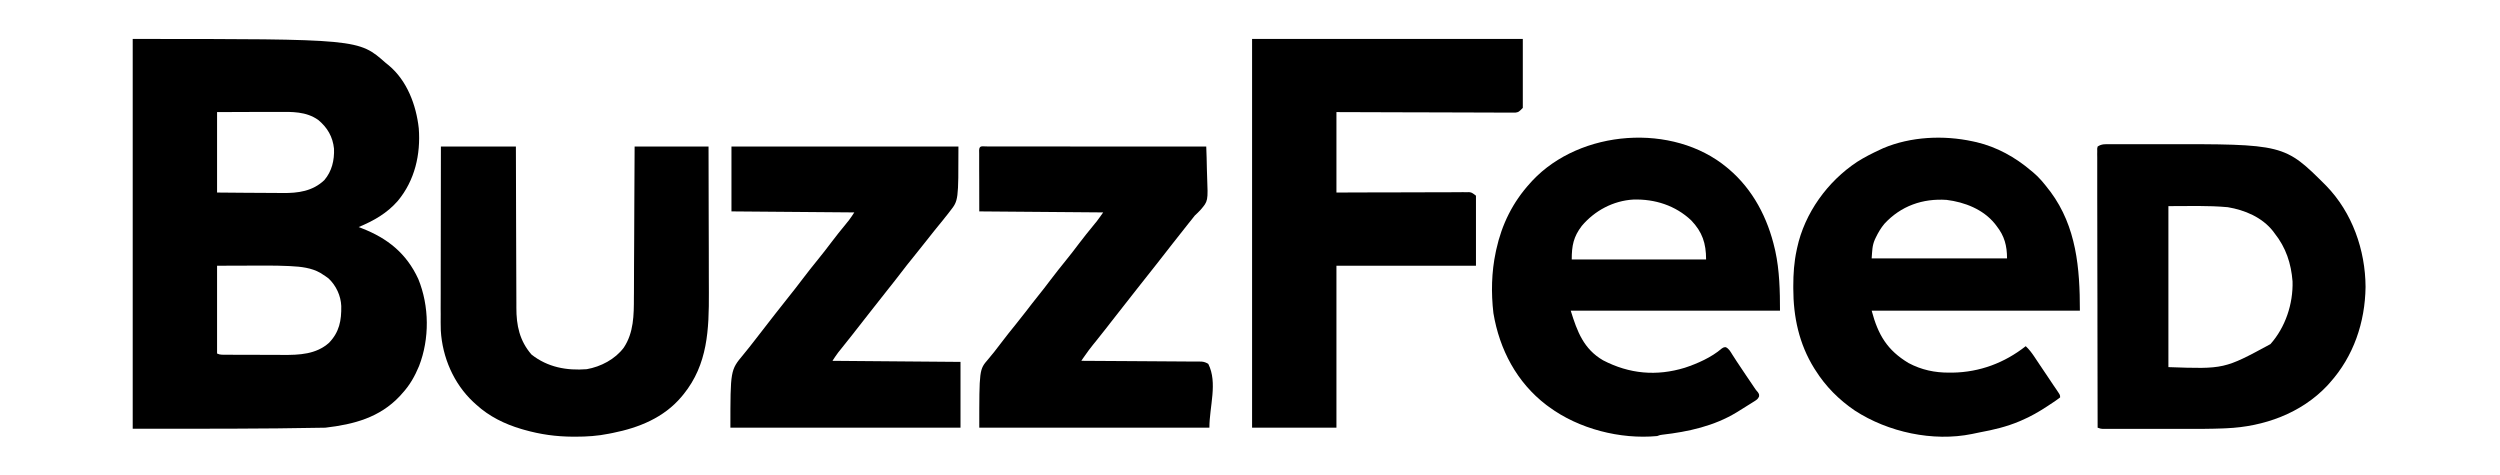 <?xml version="1.0" encoding="UTF-8"?>
<svg xmlns="http://www.w3.org/2000/svg" xmlns:xlink="http://www.w3.org/1999/xlink" width="200px" height="38px" viewBox="0 0 202 38" version="1.1">
<g id="surface1">
<path style=" stroke:none;fill-rule:nonzero;fill:rgb(0%,0%,0%);fill-opacity:1;" d="M 10.723 2.957 C 28.98 2.957 28.98 2.957 31.168 4.898 C 31.25 4.965 31.332 5.027 31.414 5.094 C 32.895 6.332 33.629 8.301 33.836 10.172 C 34 12.289 33.516 14.391 32.145 16.039 C 31.27 17.047 30.195 17.648 28.98 18.156 C 29.059 18.188 29.141 18.219 29.223 18.25 C 31.309 19.059 32.84 20.277 33.797 22.352 C 34.695 24.547 34.715 27.184 33.859 29.387 C 33.52 30.203 33.113 30.93 32.512 31.582 C 32.445 31.66 32.379 31.734 32.309 31.812 C 30.676 33.551 28.598 34.098 26.289 34.367 C 21.102 34.469 15.91 34.453 10.723 34.453 C 10.723 24.059 10.723 13.664 10.723 2.957 Z M 17.539 8.867 C 17.539 11.012 17.539 13.16 17.539 15.367 C 18.695 15.379 18.695 15.379 19.852 15.387 C 20.324 15.387 20.797 15.391 21.27 15.395 C 21.648 15.398 22.031 15.398 22.414 15.402 C 22.559 15.402 22.703 15.402 22.848 15.406 C 24.086 15.418 25.262 15.262 26.207 14.363 C 26.82 13.645 27.023 12.758 26.988 11.828 C 26.891 10.867 26.453 10.109 25.711 9.5 C 24.734 8.809 23.594 8.844 22.449 8.852 C 22.324 8.852 22.199 8.852 22.074 8.852 C 21.609 8.852 21.145 8.855 20.684 8.855 C 19.645 8.859 18.605 8.863 17.539 8.867 Z M 17.539 21.281 C 17.539 23.621 17.539 25.961 17.539 28.375 C 17.789 28.5 18.02 28.469 18.301 28.473 C 18.391 28.473 18.391 28.473 18.484 28.473 C 18.688 28.473 18.891 28.473 19.094 28.477 C 19.238 28.477 19.379 28.477 19.52 28.477 C 19.82 28.477 20.117 28.477 20.418 28.477 C 20.797 28.477 21.176 28.48 21.555 28.484 C 21.848 28.484 22.145 28.484 22.438 28.484 C 22.578 28.484 22.715 28.484 22.855 28.488 C 24.184 28.496 25.543 28.441 26.586 27.508 C 27.422 26.637 27.594 25.707 27.574 24.535 C 27.539 23.703 27.16 22.887 26.551 22.312 C 26.383 22.184 26.215 22.066 26.035 21.957 C 25.961 21.906 25.961 21.906 25.883 21.859 C 25.168 21.449 24.316 21.355 23.508 21.316 C 23.406 21.309 23.406 21.309 23.305 21.305 C 22.191 21.254 21.074 21.27 19.961 21.273 C 19.16 21.277 18.363 21.277 17.539 21.281 Z M 17.539 21.281 "/>
<path style=" stroke:none;fill-rule:nonzero;fill:rgb(0%,0%,0%);fill-opacity:1;" d="M 101.168 2.957 C 108.387 2.957 115.605 2.957 123.043 2.957 C 123.043 4.793 123.043 6.633 123.043 8.527 C 122.707 8.867 122.707 8.867 122.438 8.91 C 122.328 8.906 122.219 8.906 122.109 8.906 C 122.047 8.906 121.988 8.906 121.926 8.906 C 121.723 8.91 121.52 8.906 121.316 8.906 C 121.172 8.906 121.027 8.906 120.883 8.906 C 120.488 8.906 120.094 8.902 119.699 8.902 C 119.289 8.898 118.875 8.898 118.465 8.898 C 117.684 8.898 116.906 8.895 116.125 8.891 C 115.07 8.887 114.02 8.883 112.965 8.883 C 111.305 8.879 109.645 8.871 107.984 8.867 C 107.984 11.012 107.984 13.16 107.984 15.367 C 108.77 15.367 109.555 15.363 110.363 15.359 C 110.859 15.359 111.359 15.359 111.855 15.355 C 112.645 15.355 113.434 15.352 114.223 15.352 C 114.797 15.348 115.371 15.348 115.945 15.344 C 116.25 15.344 116.555 15.344 116.859 15.344 C 117.199 15.34 117.539 15.34 117.879 15.34 C 117.98 15.34 118.082 15.34 118.184 15.336 C 118.277 15.336 118.371 15.34 118.465 15.34 C 118.547 15.34 118.625 15.336 118.707 15.336 C 118.922 15.367 118.922 15.367 119.258 15.621 C 119.258 17.488 119.258 19.355 119.258 21.281 C 115.535 21.281 111.816 21.281 107.984 21.281 C 107.984 25.598 107.984 29.918 107.984 34.367 C 105.734 34.367 103.484 34.367 101.168 34.367 C 101.168 24.004 101.168 13.637 101.168 2.957 Z M 101.168 2.957 "/>
<path style=" stroke:none;fill-rule:nonzero;fill:rgb(0%,0%,0%);fill-opacity:1;" d="M 159.391 11.23 C 159.496 11.254 159.605 11.277 159.715 11.301 C 161.352 11.691 162.824 12.508 164.102 13.594 C 164.16 13.641 164.219 13.688 164.277 13.738 C 164.762 14.141 165.148 14.613 165.531 15.117 C 165.605 15.211 165.605 15.211 165.68 15.305 C 167.781 18.141 168.055 21.488 168.055 24.91 C 162.504 24.91 156.949 24.91 151.23 24.91 C 151.75 26.871 152.488 28.109 154.215 29.145 C 155.258 29.699 156.332 29.926 157.504 29.918 C 157.59 29.918 157.68 29.918 157.77 29.918 C 159.961 29.883 161.961 29.133 163.68 27.781 C 163.953 28.039 164.16 28.312 164.371 28.625 C 164.402 28.676 164.438 28.723 164.469 28.773 C 164.574 28.93 164.68 29.086 164.785 29.246 C 164.855 29.352 164.93 29.461 165 29.566 C 165.145 29.777 165.285 29.988 165.426 30.199 C 165.586 30.438 165.746 30.676 165.906 30.918 C 165.984 31.027 166.059 31.141 166.137 31.254 C 166.172 31.305 166.203 31.355 166.238 31.406 C 166.457 31.73 166.457 31.73 166.457 31.922 C 166.316 32.035 166.316 32.035 166.117 32.172 C 166.047 32.219 165.973 32.27 165.898 32.32 C 165.82 32.375 165.738 32.426 165.656 32.48 C 165.578 32.531 165.496 32.586 165.414 32.641 C 164.746 33.078 164.078 33.465 163.344 33.777 C 163.254 33.816 163.254 33.816 163.164 33.855 C 162.125 34.293 161.066 34.543 159.961 34.746 C 159.754 34.785 159.547 34.828 159.34 34.875 C 156.188 35.52 152.555 34.73 149.871 32.984 C 148.59 32.113 147.512 31.035 146.688 29.723 C 146.652 29.672 146.621 29.621 146.586 29.566 C 145.363 27.594 144.898 25.414 144.898 23.113 C 144.898 23.051 144.898 22.992 144.898 22.93 C 144.898 21.941 144.961 20.984 145.172 20.012 C 145.188 19.93 145.188 19.93 145.207 19.844 C 145.812 17.027 147.672 14.461 150.059 12.887 C 150.648 12.512 151.266 12.199 151.902 11.906 C 151.988 11.867 152.074 11.828 152.16 11.785 C 154.391 10.84 157.047 10.723 159.391 11.23 Z M 152.254 17.898 C 151.973 18.238 151.758 18.602 151.566 19 C 151.539 19.055 151.512 19.105 151.488 19.164 C 151.262 19.688 151.281 20.07 151.23 20.688 C 154.84 20.688 158.449 20.688 162.168 20.688 C 162.168 19.664 161.961 18.879 161.324 18.07 C 161.281 18.012 161.238 17.957 161.191 17.895 C 160.242 16.723 158.746 16.141 157.285 15.961 C 155.355 15.832 153.59 16.445 152.254 17.898 Z M 152.254 17.898 "/>
<path style=" stroke:none;fill-rule:nonzero;fill:rgb(0%,0%,0%);fill-opacity:1;" d="M 139.535 13.344 C 139.582 13.383 139.625 13.418 139.676 13.461 C 141.645 15.129 142.836 17.43 143.406 19.93 C 143.422 20.012 143.422 20.012 143.445 20.098 C 143.785 21.648 143.824 23.328 143.824 24.91 C 138.246 24.91 132.664 24.91 126.914 24.91 C 127.441 26.609 127.961 28.008 129.527 28.922 C 131.652 30.027 133.852 30.223 136.137 29.523 C 137.152 29.188 138.297 28.68 139.113 27.973 C 139.281 27.867 139.281 27.867 139.449 27.863 C 139.707 27.996 139.82 28.219 139.969 28.457 C 140.043 28.57 140.117 28.688 140.191 28.801 C 140.254 28.898 140.254 28.898 140.316 28.996 C 140.578 29.398 140.844 29.793 141.113 30.188 C 141.211 30.328 141.305 30.473 141.402 30.613 C 141.492 30.742 141.492 30.742 141.582 30.879 C 141.637 30.957 141.688 31.035 141.742 31.117 C 141.883 31.328 141.883 31.328 142.039 31.504 C 142.141 31.668 142.141 31.668 142.133 31.844 C 142.043 32.039 141.961 32.102 141.777 32.219 C 141.719 32.254 141.66 32.293 141.602 32.328 C 141.508 32.387 141.508 32.387 141.41 32.449 C 141.348 32.488 141.281 32.531 141.215 32.57 C 141.082 32.656 140.949 32.738 140.816 32.82 C 140.652 32.918 140.492 33.02 140.332 33.121 C 138.508 34.234 136.418 34.695 134.32 34.934 C 134.133 34.957 134.133 34.957 133.898 35.043 C 130.918 35.324 127.559 34.465 125.148 32.68 C 125.078 32.629 125.012 32.582 124.938 32.527 C 122.555 30.703 121.16 28.055 120.668 25.113 C 120.477 23.484 120.512 21.785 120.855 20.184 C 120.871 20.117 120.883 20.051 120.898 19.98 C 121.344 17.941 122.23 16.148 123.633 14.609 C 123.691 14.543 123.754 14.473 123.816 14.406 C 127.699 10.273 135.168 9.715 139.535 13.344 Z M 127.809 18.062 C 127.137 18.941 126.996 19.66 126.996 20.773 C 130.578 20.773 134.16 20.773 137.852 20.773 C 137.852 19.473 137.551 18.555 136.648 17.613 C 135.371 16.41 133.715 15.883 131.977 15.934 C 130.355 16.027 128.855 16.824 127.809 18.062 Z M 127.809 18.062 "/>
<path style=" stroke:none;fill-rule:nonzero;fill:rgb(0%,0%,0%);fill-opacity:1;" d="M 170.488 11.461 C 170.602 11.461 170.602 11.461 170.723 11.461 C 170.977 11.461 171.23 11.461 171.488 11.461 C 171.668 11.461 171.848 11.461 172.027 11.461 C 172.406 11.461 172.785 11.461 173.164 11.461 C 173.641 11.465 174.117 11.461 174.594 11.461 C 184.578 11.445 184.578 11.445 187.961 14.824 C 190.059 16.984 191.121 20.004 191.137 22.996 C 191.098 25.855 190.172 28.598 188.25 30.738 C 188.18 30.812 188.113 30.887 188.047 30.965 C 185.934 33.211 182.91 34.289 179.887 34.414 C 179.801 34.418 179.719 34.422 179.633 34.426 C 178.641 34.465 177.648 34.465 176.656 34.465 C 176.457 34.465 176.258 34.465 176.059 34.465 C 175.641 34.465 175.227 34.465 174.812 34.465 C 174.277 34.465 173.746 34.465 173.215 34.465 C 172.801 34.465 172.391 34.465 171.98 34.465 C 171.781 34.465 171.586 34.465 171.391 34.465 C 171.117 34.465 170.844 34.465 170.57 34.465 C 170.488 34.465 170.41 34.465 170.324 34.465 C 170.215 34.465 170.215 34.465 170.102 34.465 C 170.035 34.465 169.973 34.465 169.906 34.465 C 169.738 34.453 169.738 34.453 169.488 34.367 C 169.48 31.477 169.477 28.586 169.473 25.695 C 169.473 25.355 169.473 25.016 169.473 24.672 C 169.473 24.605 169.473 24.539 169.473 24.469 C 169.473 23.367 169.469 22.266 169.465 21.164 C 169.465 20.039 169.465 18.91 169.461 17.781 C 169.461 17.082 169.461 16.387 169.457 15.691 C 169.457 15.211 169.457 14.734 169.457 14.258 C 169.457 13.984 169.457 13.707 169.457 13.43 C 169.453 13.133 169.457 12.836 169.457 12.535 C 169.457 12.449 169.453 12.359 169.453 12.27 C 169.453 12.191 169.453 12.109 169.457 12.027 C 169.453 11.961 169.453 11.891 169.453 11.82 C 169.465 11.766 169.477 11.711 169.488 11.652 C 169.816 11.43 170.102 11.461 170.488 11.461 Z M 175.207 16.465 C 175.207 20.758 175.207 25.051 175.207 29.473 C 179.723 29.633 179.723 29.633 183.453 27.613 C 184.66 26.254 185.289 24.367 185.238 22.547 C 185.125 21.098 184.703 19.812 183.789 18.664 C 183.746 18.605 183.703 18.547 183.66 18.488 C 182.77 17.363 181.379 16.781 180.004 16.551 C 178.41 16.406 176.805 16.465 175.207 16.465 Z M 175.207 16.465 "/>
<path style=" stroke:none;fill-rule:nonzero;fill:rgb(0%,0%,0%);fill-opacity:1;" d="M 35.625 11.652 C 37.625 11.652 39.625 11.652 41.684 11.652 C 41.684 12.078 41.688 12.504 41.688 12.945 C 41.691 14.352 41.695 15.762 41.699 17.172 C 41.703 18.023 41.707 18.879 41.707 19.73 C 41.707 20.477 41.711 21.223 41.715 21.965 C 41.715 22.359 41.719 22.754 41.719 23.148 C 41.719 23.52 41.719 23.891 41.723 24.262 C 41.723 24.398 41.723 24.535 41.723 24.668 C 41.719 26.102 41.98 27.344 42.945 28.457 C 44.25 29.488 45.793 29.766 47.406 29.641 C 48.547 29.441 49.703 28.836 50.402 27.898 C 51.207 26.688 51.219 25.266 51.219 23.855 C 51.219 23.723 51.219 23.59 51.223 23.453 C 51.223 23.094 51.227 22.734 51.227 22.375 C 51.227 21.996 51.23 21.621 51.23 21.242 C 51.234 20.527 51.238 19.816 51.242 19.102 C 51.246 18.137 51.25 17.172 51.254 16.207 C 51.262 14.688 51.27 13.172 51.277 11.652 C 53.246 11.652 55.219 11.652 57.25 11.652 C 57.254 13.539 57.262 15.426 57.262 17.312 C 57.266 18.188 57.266 19.066 57.27 19.941 C 57.27 20.707 57.273 21.469 57.273 22.234 C 57.273 22.641 57.273 23.043 57.277 23.445 C 57.289 26.426 57.188 29.25 55.23 31.668 C 55.176 31.734 55.125 31.801 55.066 31.867 C 53.637 33.562 51.621 34.371 49.508 34.793 C 49.402 34.812 49.297 34.836 49.191 34.855 C 48.293 35.039 47.418 35.094 46.5 35.094 C 46.43 35.094 46.359 35.094 46.285 35.094 C 44.926 35.086 43.672 34.914 42.355 34.539 C 42.277 34.516 42.195 34.492 42.113 34.469 C 40.773 34.07 39.527 33.461 38.488 32.512 C 38.406 32.438 38.324 32.363 38.238 32.285 C 36.66 30.805 35.742 28.68 35.617 26.516 C 35.602 26.07 35.605 25.625 35.609 25.18 C 35.609 25.031 35.609 24.883 35.605 24.734 C 35.605 24.336 35.609 23.938 35.609 23.539 C 35.609 23.121 35.609 22.703 35.609 22.281 C 35.613 21.492 35.613 20.703 35.613 19.91 C 35.617 19.012 35.617 18.109 35.617 17.207 C 35.621 15.355 35.625 13.504 35.625 11.652 Z M 35.625 11.652 "/>
<path style=" stroke:none;fill-rule:nonzero;fill:rgb(0%,0%,0%);fill-opacity:1;" d="M 79.699 11.641 C 79.77 11.645 79.84 11.645 79.91 11.645 C 79.988 11.645 80.062 11.645 80.137 11.645 C 80.391 11.645 80.641 11.645 80.895 11.645 C 81.074 11.645 81.254 11.645 81.434 11.645 C 81.926 11.645 82.414 11.645 82.902 11.645 C 83.414 11.645 83.926 11.645 84.438 11.645 C 85.406 11.645 86.379 11.645 87.348 11.648 C 88.449 11.648 89.555 11.648 90.656 11.648 C 92.926 11.648 95.195 11.652 97.465 11.652 C 97.488 12.258 97.508 12.859 97.516 13.465 C 97.523 13.668 97.527 13.875 97.535 14.078 C 97.613 16.055 97.613 16.055 97.016 16.754 C 96.863 16.922 96.707 17.074 96.539 17.227 C 96.445 17.34 96.352 17.457 96.262 17.578 C 96.188 17.672 96.113 17.766 96.035 17.859 C 95.594 18.414 95.156 18.969 94.719 19.527 C 94.488 19.824 94.258 20.121 94.027 20.414 C 93.836 20.66 93.645 20.906 93.453 21.148 C 93.012 21.715 92.57 22.273 92.121 22.832 C 91.723 23.332 91.328 23.836 90.934 24.344 C 90.703 24.637 90.473 24.934 90.242 25.227 C 90.051 25.473 89.855 25.719 89.664 25.965 C 89.59 26.062 89.512 26.16 89.438 26.258 C 89.398 26.305 89.359 26.352 89.324 26.402 C 89.117 26.664 88.914 26.922 88.707 27.18 C 88.664 27.234 88.617 27.289 88.574 27.348 C 88.488 27.449 88.406 27.551 88.324 27.656 C 88.086 27.949 87.863 28.25 87.648 28.562 C 87.57 28.676 87.57 28.676 87.488 28.789 C 87.449 28.848 87.41 28.906 87.371 28.965 C 87.422 28.965 87.473 28.965 87.523 28.965 C 88.762 28.973 90 28.98 91.234 28.988 C 91.836 28.992 92.434 28.996 93.031 29 C 93.609 29.004 94.184 29.008 94.762 29.012 C 94.984 29.012 95.203 29.016 95.426 29.016 C 95.73 29.016 96.039 29.02 96.348 29.023 C 96.441 29.023 96.531 29.023 96.625 29.023 C 96.711 29.023 96.793 29.023 96.879 29.023 C 96.953 29.027 97.027 29.027 97.102 29.027 C 97.316 29.051 97.453 29.102 97.633 29.219 C 98.398 30.754 97.719 32.652 97.719 34.367 C 91.582 34.367 85.445 34.367 79.125 34.367 C 79.125 29.668 79.125 29.668 79.836 28.848 C 80.184 28.441 80.512 28.02 80.832 27.594 C 81.246 27.047 81.668 26.516 82.098 25.988 C 82.375 25.645 82.648 25.301 82.918 24.949 C 83.211 24.559 83.516 24.172 83.82 23.793 C 84.184 23.344 84.535 22.887 84.883 22.426 C 85.285 21.895 85.699 21.375 86.117 20.859 C 86.492 20.398 86.852 19.93 87.211 19.453 C 87.578 18.969 87.961 18.492 88.348 18.023 C 88.387 17.973 88.43 17.922 88.473 17.867 C 88.531 17.801 88.531 17.801 88.586 17.734 C 88.777 17.484 88.957 17.227 89.137 16.973 C 85.832 16.945 82.527 16.918 79.125 16.891 C 79.125 16.039 79.121 15.191 79.121 14.32 C 79.117 13.918 79.117 13.918 79.117 13.508 C 79.117 13.293 79.117 13.086 79.117 12.871 C 79.117 12.762 79.117 12.652 79.117 12.539 C 79.117 12.434 79.117 12.328 79.117 12.219 C 79.113 12.129 79.113 12.039 79.113 11.945 C 79.133 11.547 79.355 11.645 79.699 11.641 Z M 79.699 11.641 "/>
<path style=" stroke:none;fill-rule:nonzero;fill:rgb(0%,0%,0%);fill-opacity:1;" d="M 59.102 11.652 C 65.152 11.652 71.207 11.652 77.441 11.652 C 77.441 16.004 77.441 16.004 76.773 16.855 C 76.676 16.984 76.676 16.984 76.574 17.113 C 76.5 17.207 76.422 17.301 76.348 17.395 C 76.305 17.449 76.266 17.5 76.223 17.555 C 75.992 17.84 75.762 18.125 75.527 18.41 C 75.277 18.715 75.035 19.027 74.793 19.336 C 74.457 19.766 74.121 20.188 73.777 20.609 C 73.449 21.012 73.125 21.418 72.809 21.836 C 72.469 22.285 72.117 22.727 71.766 23.168 C 71.363 23.668 70.969 24.172 70.574 24.68 C 70.344 24.977 70.113 25.27 69.879 25.566 C 69.688 25.812 69.496 26.055 69.305 26.301 C 69.23 26.398 69.152 26.496 69.074 26.594 C 69.039 26.645 69 26.691 68.961 26.742 C 68.754 27.004 68.547 27.27 68.336 27.527 C 68.27 27.613 68.27 27.613 68.199 27.699 C 68.113 27.809 68.027 27.914 67.941 28.023 C 67.898 28.07 67.859 28.121 67.82 28.172 C 67.785 28.215 67.75 28.258 67.715 28.305 C 67.555 28.516 67.41 28.742 67.262 28.965 C 70.676 28.992 74.09 29.02 77.609 29.051 C 77.609 30.805 77.609 32.559 77.609 34.367 C 71.473 34.367 65.34 34.367 59.016 34.367 C 59.016 29.719 59.016 29.719 60.047 28.48 C 60.387 28.066 60.723 27.648 61.047 27.223 C 61.449 26.695 61.855 26.172 62.266 25.652 C 62.379 25.504 62.496 25.355 62.609 25.211 C 62.965 24.758 63.316 24.309 63.676 23.859 C 64.078 23.359 64.473 22.852 64.859 22.34 C 65.262 21.809 65.672 21.289 66.094 20.773 C 66.469 20.316 66.828 19.844 67.188 19.371 C 67.555 18.883 67.938 18.406 68.328 17.934 C 68.371 17.879 68.414 17.828 68.457 17.773 C 68.496 17.73 68.531 17.684 68.57 17.637 C 68.734 17.426 68.879 17.199 69.027 16.973 C 65.754 16.945 62.477 16.918 59.102 16.891 C 59.102 15.16 59.102 13.434 59.102 11.652 Z M 59.102 11.652 "/>
</g>
</svg>
